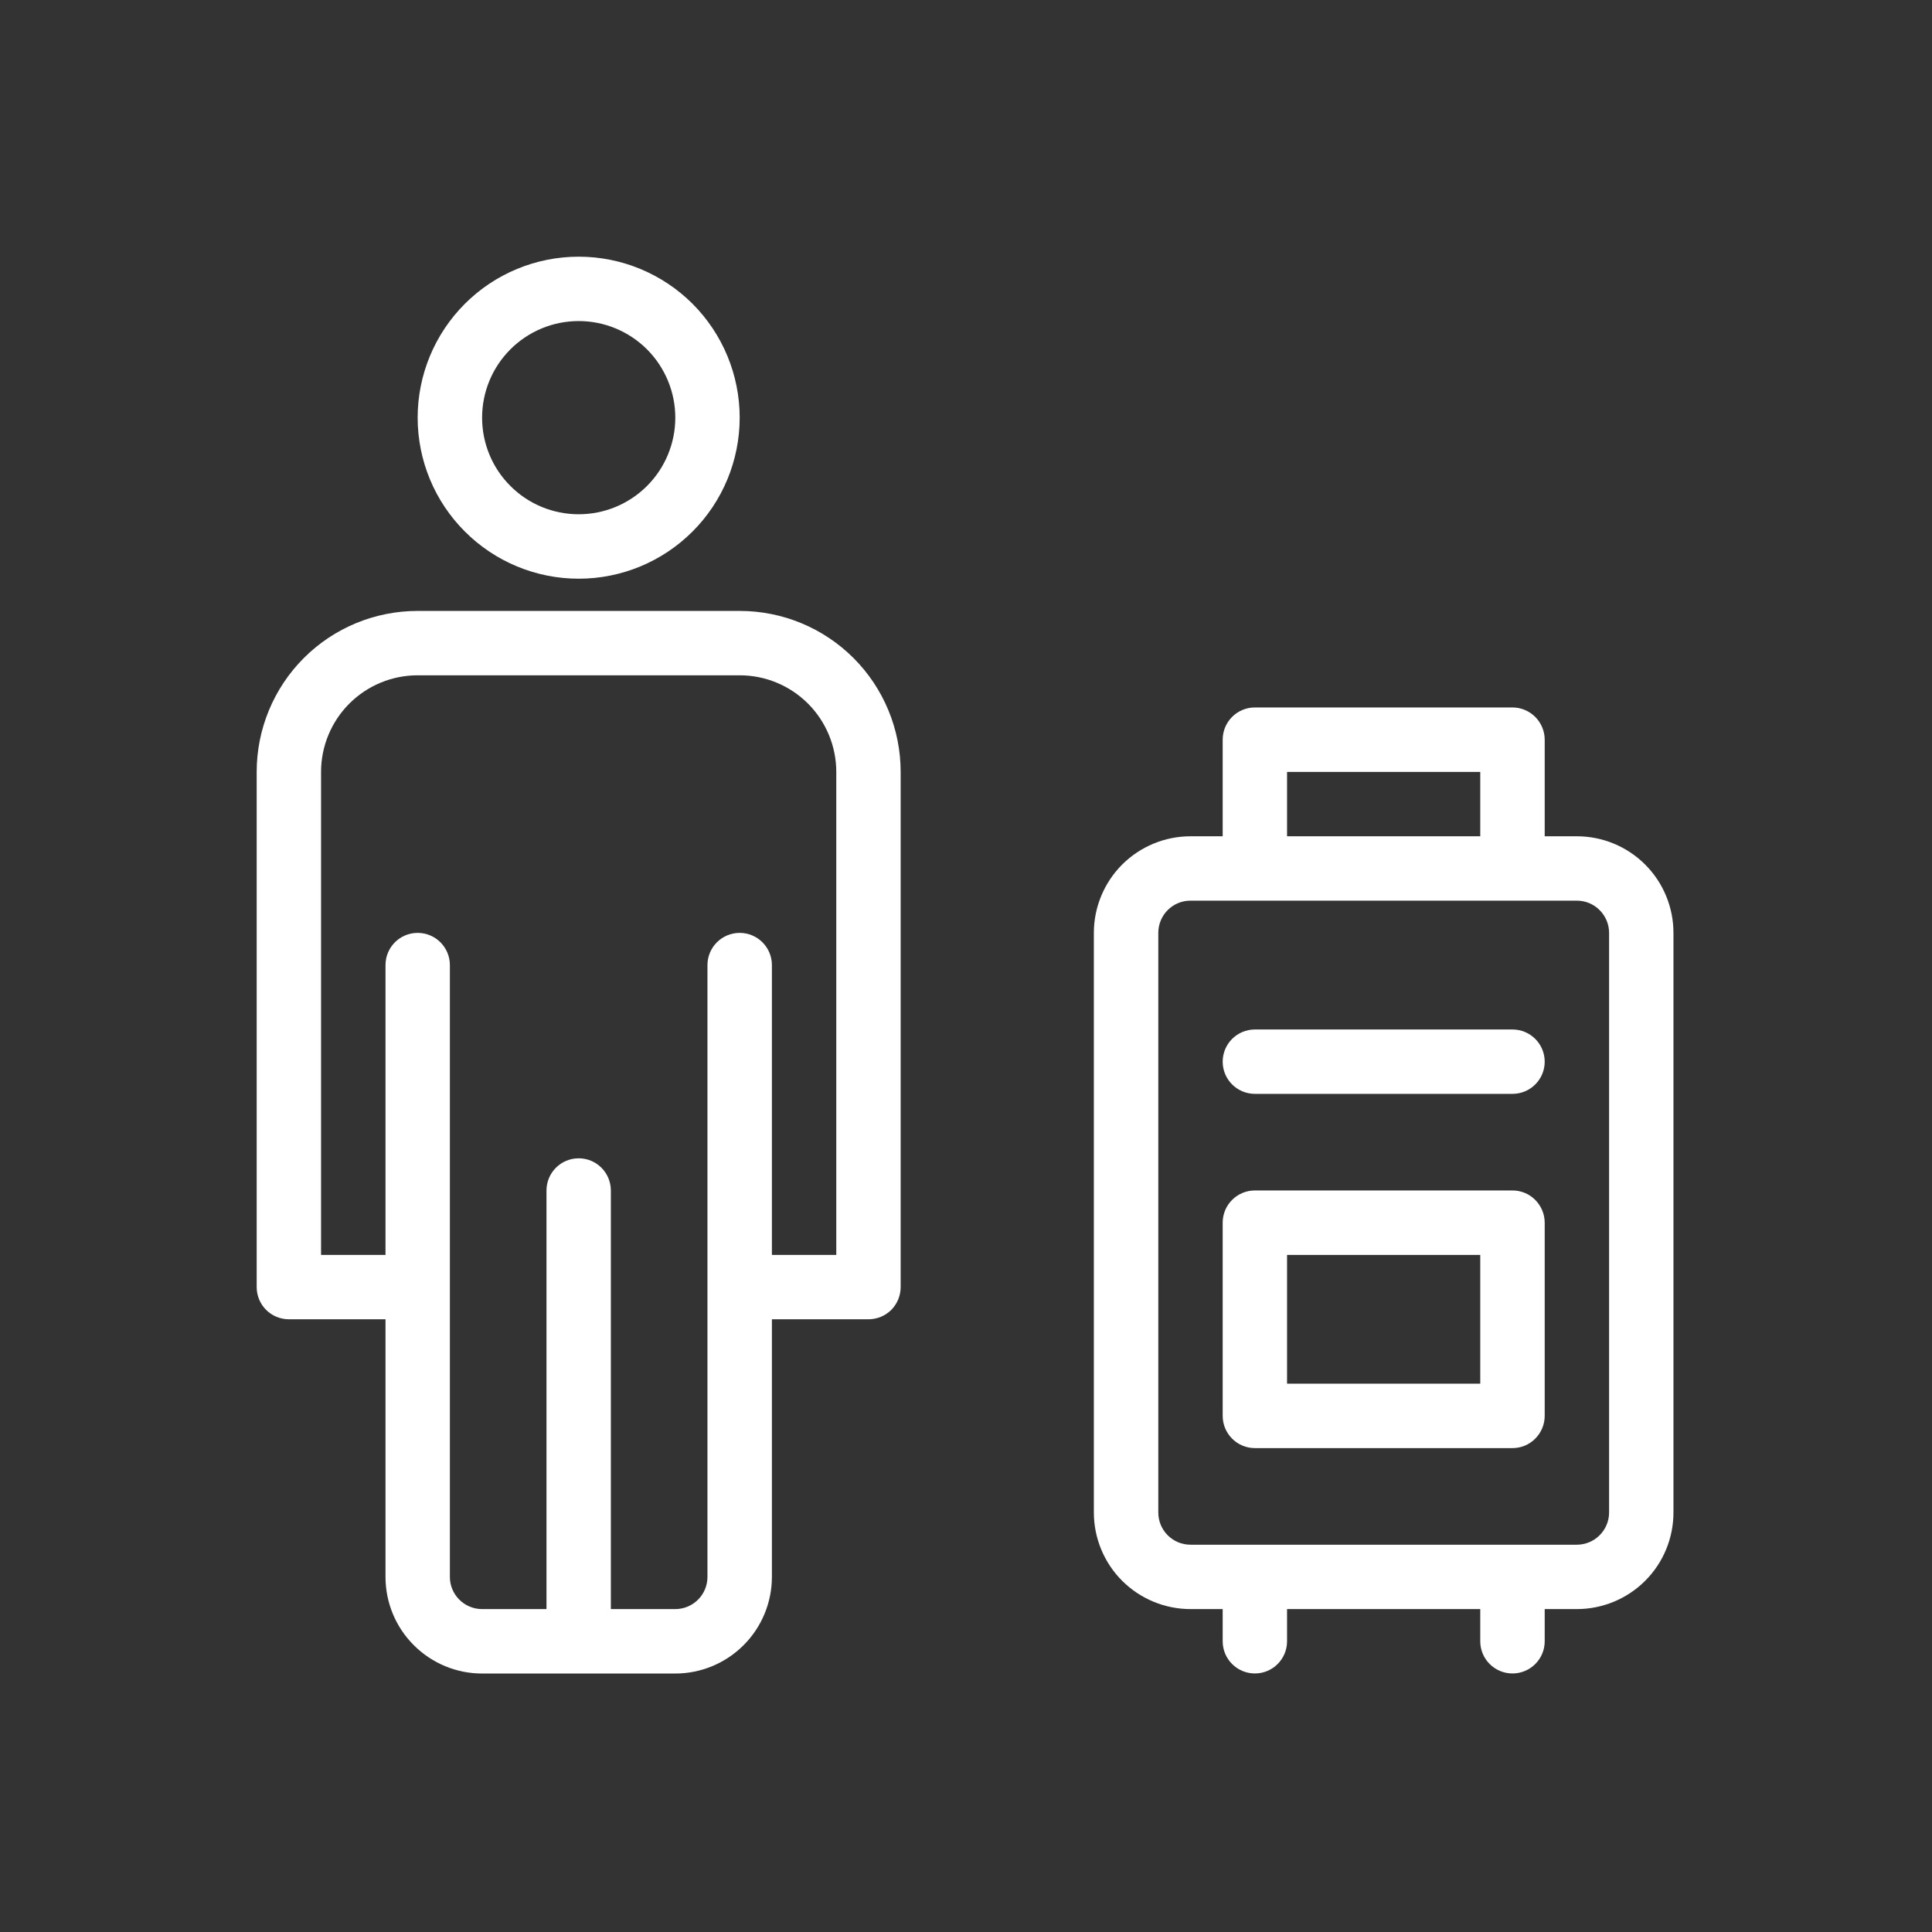<svg width="28" height="28" viewBox="0 0 28 28" fill="none" xmlns="http://www.w3.org/2000/svg">
<rect x="0" y="0" width="28" height="28" fill="#333333" stroke="none"/>
<path d="M22.853 12.12H22.387V10.72C22.387 10.596 22.337 10.478 22.25 10.39C22.162 10.303 22.044 10.253 21.92 10.253H18.187C17.929 10.253 17.72 10.462 17.72 10.72V12.12H17.253C16.882 12.12 16.526 12.268 16.263 12.53C16.001 12.793 15.853 13.149 15.853 13.52V21.92C15.853 22.291 16.001 22.648 16.263 22.91C16.526 23.172 16.882 23.32 17.253 23.32H17.72V23.787H17.72C17.72 24.044 17.929 24.253 18.187 24.253C18.444 24.253 18.653 24.044 18.653 23.787V23.32H21.453V23.787C21.453 24.044 21.662 24.253 21.92 24.253C22.178 24.253 22.387 24.044 22.387 23.787V23.32H22.853C23.225 23.32 23.581 23.172 23.843 22.91C24.106 22.648 24.253 22.291 24.253 21.92V13.52C24.253 13.149 24.106 12.793 23.843 12.53C23.581 12.268 23.225 12.12 22.853 12.12L22.853 12.12ZM18.653 11.187H21.453V12.12H18.653V11.187ZM23.32 21.92C23.32 22.044 23.271 22.162 23.183 22.25C23.096 22.337 22.977 22.387 22.853 22.387H17.253C16.995 22.387 16.787 22.178 16.787 21.92V13.52C16.787 13.262 16.995 13.053 17.253 13.053H22.853C22.977 13.053 23.096 13.102 23.183 13.19C23.271 13.278 23.32 13.396 23.32 13.52V21.92Z" fill="white"/>
<path d="M21.92 17.253H18.187C17.929 17.253 17.72 17.462 17.72 17.72V20.52C17.72 20.644 17.769 20.762 17.857 20.85C17.944 20.938 18.063 20.987 18.187 20.987H21.92C22.044 20.987 22.162 20.938 22.25 20.85C22.337 20.762 22.387 20.644 22.387 20.52V17.72C22.387 17.596 22.337 17.478 22.25 17.39C22.162 17.302 22.044 17.253 21.92 17.253V17.253ZM21.453 20.053H18.653V18.187H21.453L21.453 20.053Z" fill="white"/>
<path d="M21.92 14.92H18.187C17.929 14.92 17.72 15.129 17.72 15.387C17.72 15.644 17.929 15.853 18.187 15.853H21.92C22.178 15.853 22.387 15.644 22.387 15.387C22.387 15.129 22.178 14.92 21.92 14.92Z" fill="white"/>
<path d="M10.72 8.854H6.053C5.434 8.854 4.841 9.099 4.403 9.537C3.966 9.974 3.72 10.568 3.72 11.187V18.654C3.72 18.777 3.769 18.896 3.857 18.984C3.944 19.071 4.063 19.12 4.187 19.12H5.587V22.854C5.587 23.225 5.734 23.581 5.997 23.843C6.259 24.106 6.615 24.254 6.987 24.254H9.787C10.158 24.254 10.514 24.106 10.777 23.843C11.039 23.581 11.187 23.225 11.187 22.854V19.12H12.587C12.71 19.12 12.829 19.071 12.917 18.984C13.004 18.896 13.053 18.777 13.053 18.654V11.187C13.053 10.568 12.807 9.974 12.37 9.537C11.932 9.099 11.339 8.854 10.72 8.854H10.72ZM12.12 18.187H11.187V13.987C11.187 13.729 10.978 13.52 10.72 13.52C10.462 13.52 10.253 13.729 10.253 13.987V22.854C10.253 22.977 10.204 23.096 10.117 23.183C10.029 23.271 9.91 23.32 9.787 23.32H8.853V17.254C8.853 16.996 8.644 16.787 8.387 16.787C8.129 16.787 7.92 16.996 7.92 17.254V23.32H6.987C6.729 23.32 6.52 23.111 6.52 22.854V13.987C6.52 13.729 6.311 13.52 6.053 13.52C5.795 13.52 5.587 13.729 5.587 13.987V18.187H4.653V11.187C4.653 10.816 4.801 10.459 5.063 10.197C5.326 9.934 5.682 9.787 6.053 9.787H10.72C11.091 9.787 11.447 9.934 11.71 10.197C11.972 10.459 12.12 10.816 12.12 11.187L12.12 18.187Z" fill="white"/>
<path d="M8.387 8.387C9.006 8.387 9.599 8.141 10.037 7.703C10.474 7.266 10.72 6.672 10.72 6.053C10.72 5.434 10.474 4.841 10.037 4.403C9.599 3.966 9.006 3.72 8.387 3.72C7.768 3.72 7.174 3.966 6.737 4.403C6.299 4.841 6.053 5.434 6.053 6.053C6.053 6.672 6.299 7.266 6.737 7.703C7.174 8.141 7.768 8.387 8.387 8.387V8.387ZM8.387 4.653C8.758 4.653 9.114 4.801 9.377 5.063C9.639 5.326 9.787 5.682 9.787 6.053C9.787 6.425 9.639 6.781 9.377 7.043C9.114 7.306 8.758 7.453 8.387 7.453C8.015 7.453 7.659 7.306 7.397 7.043C7.134 6.781 6.987 6.425 6.987 6.053C6.987 5.682 7.134 5.326 7.397 5.063C7.659 4.801 8.015 4.653 8.387 4.653Z" fill="white"/>
</svg>
